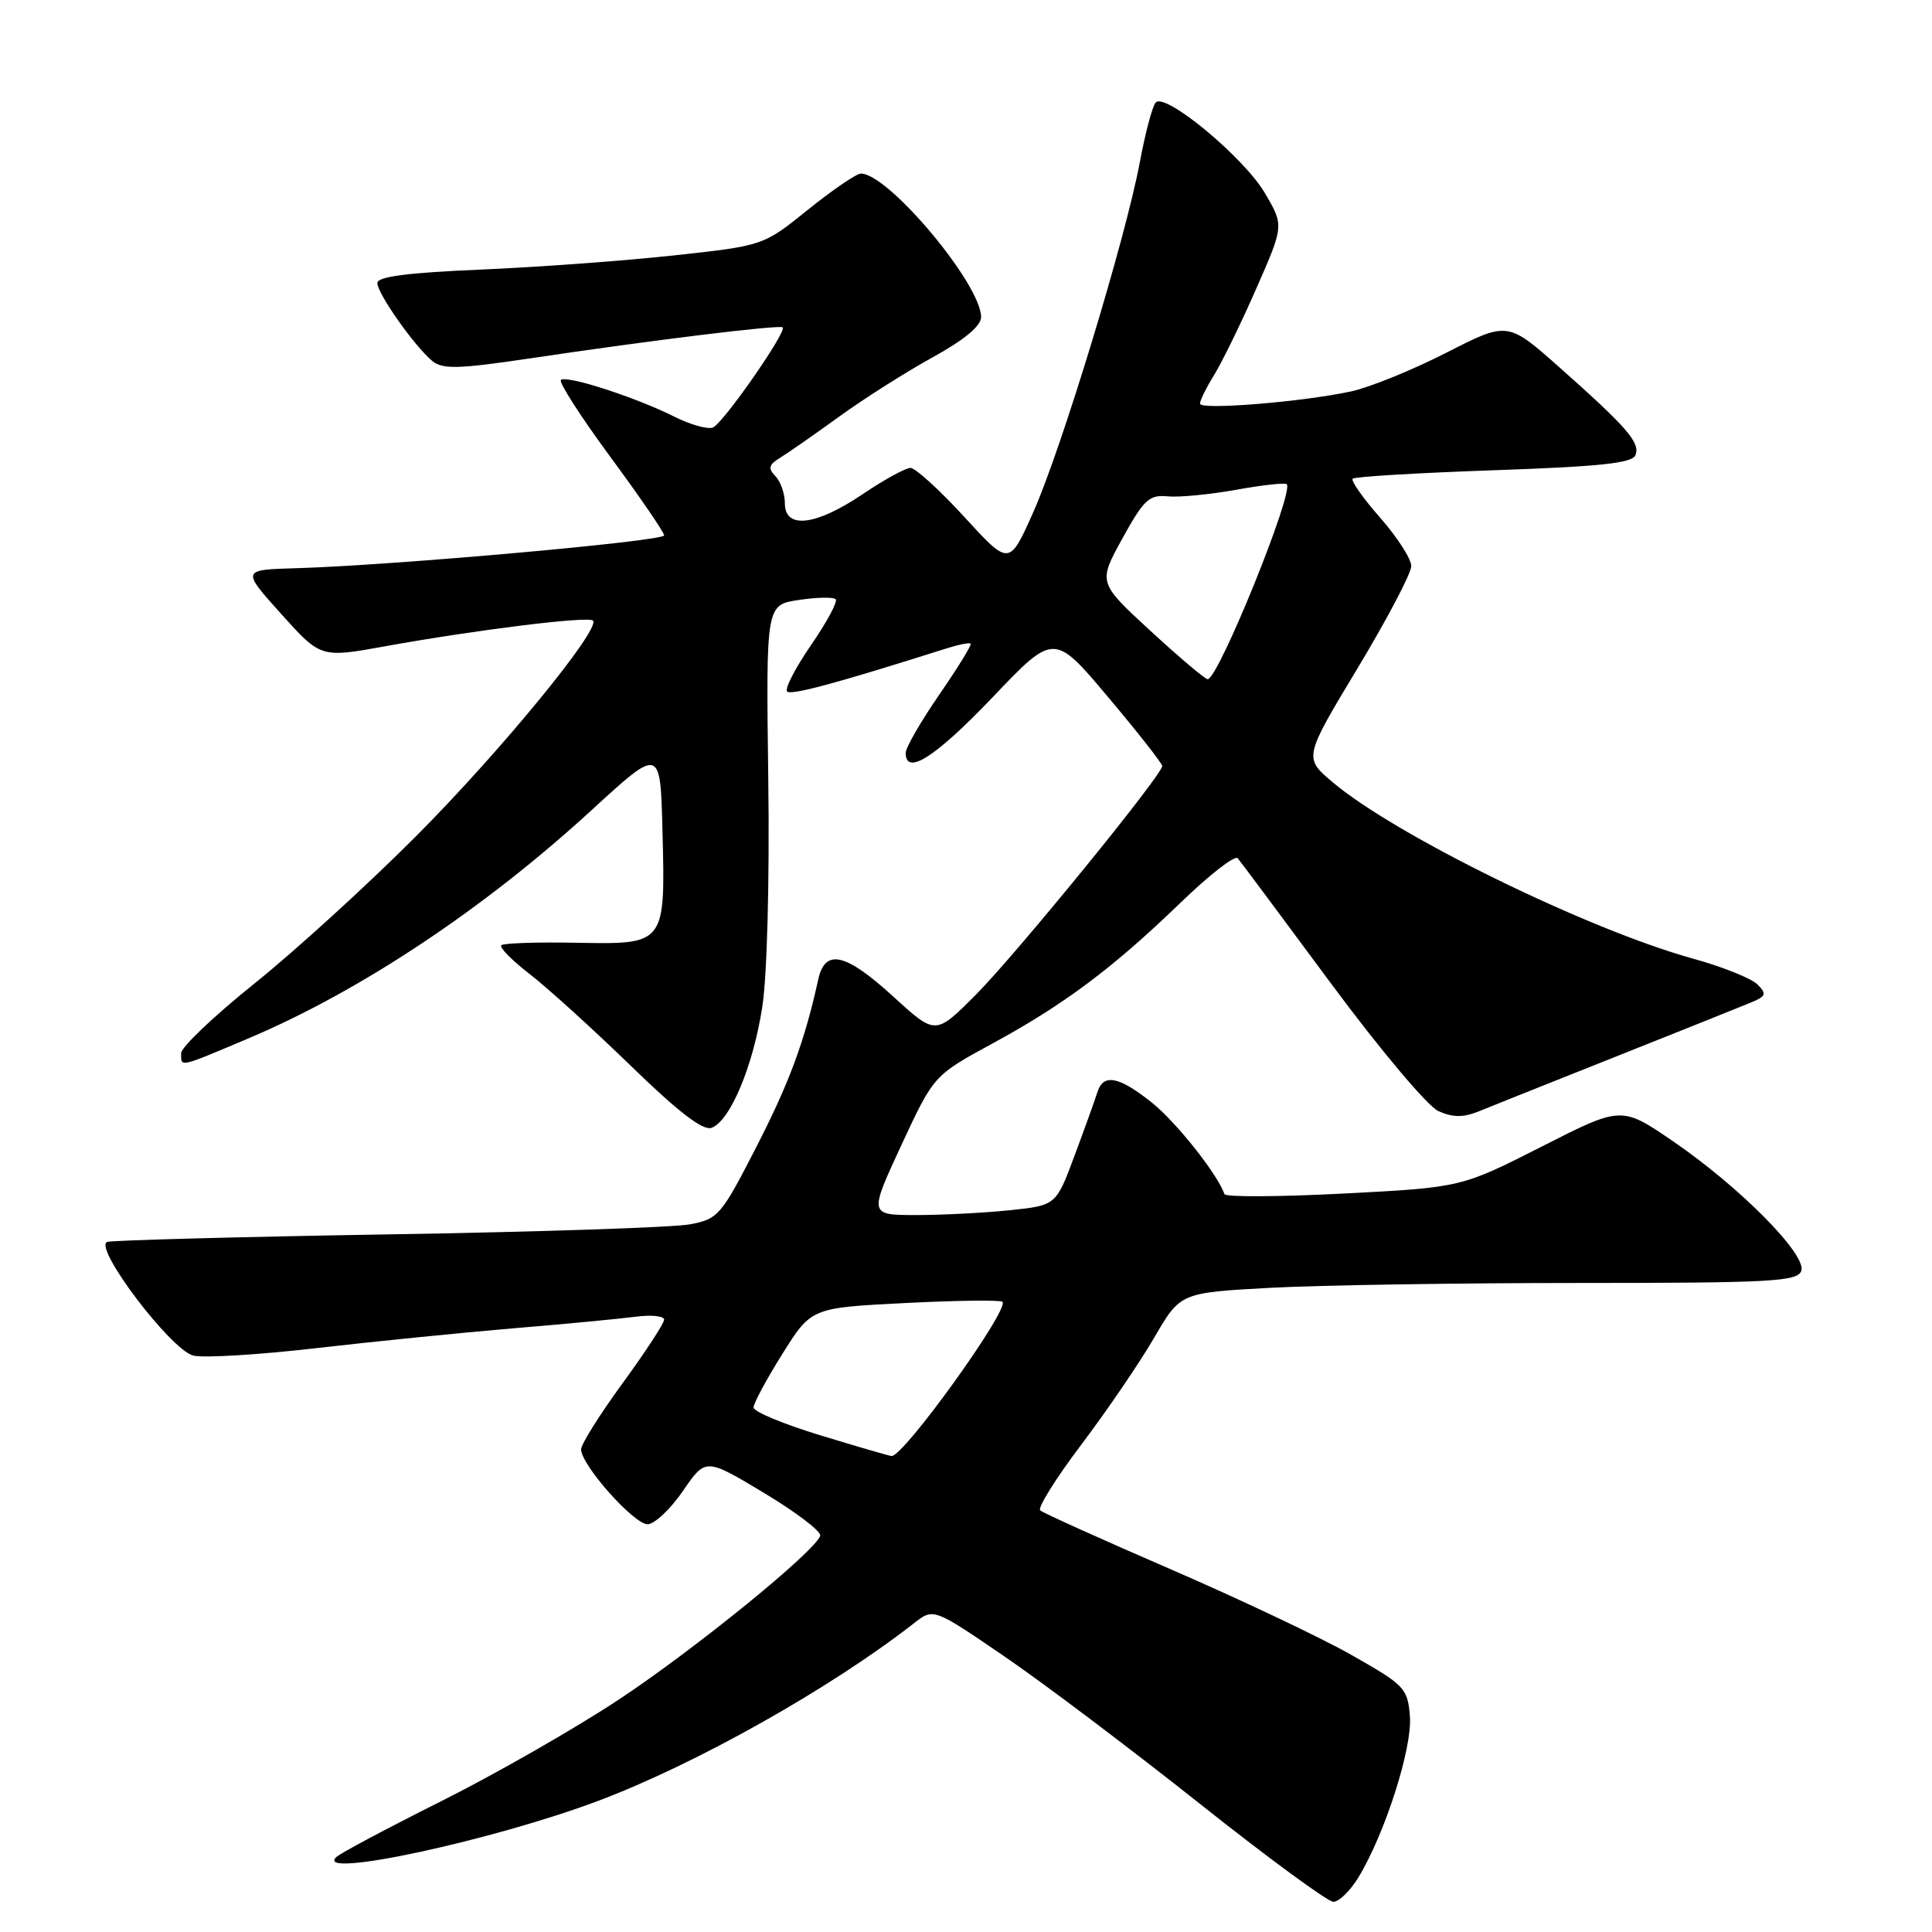 <?xml version="1.0" encoding="UTF-8" standalone="no"?>
<!DOCTYPE svg PUBLIC "-//W3C//DTD SVG 1.1//EN" "http://www.w3.org/Graphics/SVG/1.1/DTD/svg11.dtd" >
<svg xmlns="http://www.w3.org/2000/svg" xmlns:xlink="http://www.w3.org/1999/xlink" version="1.1" viewBox="0 0 256 256">
 <g >
 <path fill="currentColor"
d=" M 180.00 248.76 C 183.52 242.97 187.16 231.58 186.82 227.42 C 186.52 223.69 186.14 223.30 179.11 219.31 C 175.05 217.00 164.25 211.89 155.11 207.93 C 145.98 203.98 138.20 200.47 137.83 200.13 C 137.47 199.78 139.94 195.83 143.34 191.34 C 146.73 186.85 151.05 180.50 152.95 177.23 C 156.40 171.29 156.40 171.29 168.36 170.64 C 174.93 170.29 193.31 170.00 209.19 170.00 C 234.58 170.00 238.14 169.81 238.67 168.42 C 239.48 166.32 230.60 157.33 221.68 151.22 C 214.85 146.55 214.85 146.55 204.24 151.95 C 193.62 157.34 193.62 157.34 178.06 158.15 C 169.50 158.59 162.39 158.63 162.25 158.23 C 161.31 155.55 155.81 148.63 152.58 146.06 C 148.21 142.59 146.18 142.22 145.40 144.75 C 145.10 145.71 143.75 149.47 142.39 153.11 C 139.93 159.72 139.93 159.72 133.82 160.36 C 130.46 160.71 124.88 161.00 121.42 161.00 C 115.14 161.00 115.14 161.00 119.43 151.75 C 123.73 142.50 123.73 142.50 131.45 138.30 C 140.99 133.12 147.46 128.28 156.42 119.62 C 160.22 115.94 163.63 113.29 164.00 113.72 C 164.37 114.15 169.92 121.60 176.34 130.28 C 182.84 139.06 189.16 146.57 190.58 147.22 C 192.45 148.07 193.86 148.09 195.82 147.31 C 197.29 146.71 205.47 143.44 214.00 140.05 C 222.53 136.65 230.59 133.43 231.91 132.88 C 234.02 132.02 234.14 131.71 232.87 130.44 C 232.07 129.64 228.23 128.10 224.32 127.02 C 210.42 123.17 184.98 110.72 176.62 103.68 C 172.74 100.41 172.74 100.41 179.87 88.57 C 183.79 82.06 187.00 75.96 187.00 75.01 C 187.00 74.06 185.14 71.17 182.88 68.60 C 180.61 66.02 178.97 63.69 179.24 63.43 C 179.51 63.16 187.93 62.66 197.95 62.31 C 212.07 61.82 216.31 61.37 216.71 60.30 C 217.35 58.65 215.64 56.67 206.64 48.68 C 199.77 42.59 199.77 42.59 191.64 46.74 C 187.16 49.03 181.47 51.34 179.00 51.87 C 172.48 53.27 159.00 54.36 159.00 53.49 C 159.00 53.07 159.86 51.33 160.92 49.62 C 161.97 47.90 164.48 42.76 166.48 38.20 C 170.13 29.89 170.13 29.89 167.62 25.61 C 164.83 20.85 154.36 12.17 153.13 13.59 C 152.69 14.09 151.75 17.65 151.03 21.50 C 149.15 31.57 140.62 59.59 136.90 67.90 C 133.73 75.00 133.73 75.00 127.78 68.50 C 124.50 64.92 121.29 62.00 120.65 62.00 C 120.00 62.00 117.13 63.57 114.28 65.50 C 108.07 69.68 104.00 70.15 104.00 66.70 C 104.00 65.43 103.44 63.81 102.75 63.10 C 101.74 62.05 101.87 61.57 103.38 60.65 C 104.41 60.02 107.95 57.55 111.24 55.17 C 114.53 52.79 120.10 49.26 123.61 47.33 C 127.78 45.03 130.00 43.19 130.00 42.02 C 130.00 37.66 117.72 23.00 114.07 23.00 C 113.49 23.00 110.34 25.15 107.08 27.77 C 101.16 32.55 101.16 32.55 89.33 33.84 C 82.82 34.55 71.31 35.40 63.75 35.72 C 54.03 36.13 50.00 36.65 50.00 37.50 C 50.00 38.90 54.93 45.89 57.29 47.84 C 58.65 48.95 60.75 48.90 70.21 47.49 C 86.48 45.06 103.33 43.00 103.71 43.38 C 104.28 43.95 95.78 56.15 94.46 56.65 C 93.76 56.92 91.46 56.27 89.35 55.21 C 84.24 52.64 75.01 49.66 74.32 50.35 C 74.02 50.65 76.97 55.24 80.88 60.55 C 84.80 65.86 88.00 70.54 88.00 70.94 C 88.00 71.71 51.89 74.93 39.25 75.29 C 32.00 75.50 32.00 75.50 37.25 81.34 C 42.50 87.18 42.50 87.18 51.00 85.64 C 63.13 83.45 77.95 81.62 78.57 82.23 C 79.65 83.32 66.24 99.67 55.07 110.86 C 48.69 117.26 39.09 126.01 33.73 130.31 C 28.38 134.60 24.00 138.76 24.00 139.56 C 24.00 141.44 23.61 141.52 32.83 137.63 C 47.69 131.36 64.14 120.43 78.42 107.32 C 87.50 98.99 87.50 98.99 87.78 110.00 C 88.17 125.20 88.21 125.14 76.40 124.92 C 71.19 124.82 66.69 124.97 66.42 125.25 C 66.14 125.53 67.84 127.26 70.20 129.08 C 72.57 130.91 78.59 136.38 83.59 141.23 C 89.94 147.40 93.17 149.87 94.30 149.44 C 96.77 148.49 99.80 141.26 101.01 133.40 C 101.65 129.29 101.98 116.61 101.80 103.23 C 101.50 80.15 101.50 80.15 105.84 79.50 C 108.23 79.14 110.43 79.10 110.73 79.40 C 111.03 79.70 109.57 82.43 107.47 85.47 C 105.38 88.51 103.95 91.28 104.30 91.63 C 104.83 92.16 110.97 90.50 125.41 85.92 C 127.01 85.41 128.46 85.12 128.62 85.29 C 128.78 85.45 126.91 88.49 124.46 92.04 C 122.02 95.59 120.01 99.06 120.01 99.75 C 119.99 102.86 123.94 100.34 131.49 92.43 C 139.66 83.85 139.66 83.85 146.83 92.37 C 150.77 97.05 154.00 101.16 154.00 101.50 C 154.00 102.69 134.57 126.53 129.28 131.83 C 123.96 137.17 123.96 137.17 118.40 132.08 C 112.05 126.28 109.34 125.65 108.43 129.75 C 106.61 138.00 104.60 143.44 100.21 152.00 C 95.55 161.08 95.17 161.52 91.42 162.23 C 89.26 162.64 71.30 163.24 51.50 163.56 C 31.70 163.89 14.93 164.34 14.22 164.56 C 12.26 165.17 22.62 178.87 25.61 179.62 C 26.96 179.96 34.23 179.52 41.78 178.65 C 49.33 177.78 61.12 176.59 68.00 176.01 C 74.88 175.44 82.19 174.74 84.25 174.47 C 86.31 174.20 88.00 174.38 88.00 174.86 C 88.00 175.35 85.52 179.14 82.50 183.28 C 79.47 187.42 77.00 191.37 77.00 192.05 C 77.00 194.12 84.01 202.00 85.82 201.97 C 86.74 201.95 88.85 199.96 90.50 197.55 C 93.50 193.17 93.50 193.17 101.25 197.83 C 105.52 200.39 108.86 202.94 108.68 203.50 C 108.00 205.58 92.10 218.51 82.00 225.20 C 76.22 229.02 65.65 235.07 58.50 238.65 C 51.35 242.23 45.07 245.57 44.55 246.08 C 41.57 248.98 65.31 243.88 79.30 238.61 C 92.21 233.75 110.08 223.70 121.10 215.09 C 123.69 213.06 123.69 213.06 133.10 219.49 C 138.27 223.02 149.89 231.79 158.92 238.96 C 167.95 246.13 175.94 252.00 176.68 252.00 C 177.42 252.00 178.92 250.54 180.00 248.76 Z  M 108.68 190.18 C 103.82 188.70 99.85 187.05 99.85 186.50 C 99.85 185.95 101.57 182.75 103.67 179.40 C 107.50 173.29 107.50 173.29 119.93 172.66 C 126.76 172.31 132.57 172.24 132.83 172.50 C 133.80 173.47 119.68 193.10 118.13 192.93 C 117.78 192.90 113.53 191.66 108.68 190.18 Z  M 152.45 83.60 C 145.50 77.20 145.50 77.20 148.72 71.35 C 151.57 66.19 152.27 65.53 154.72 65.77 C 156.25 65.92 160.33 65.52 163.79 64.90 C 167.26 64.27 170.27 63.94 170.50 64.16 C 171.50 65.17 161.43 90.00 160.02 90.00 C 159.68 90.00 156.28 87.12 152.45 83.60 Z "/>
</g>
</svg>